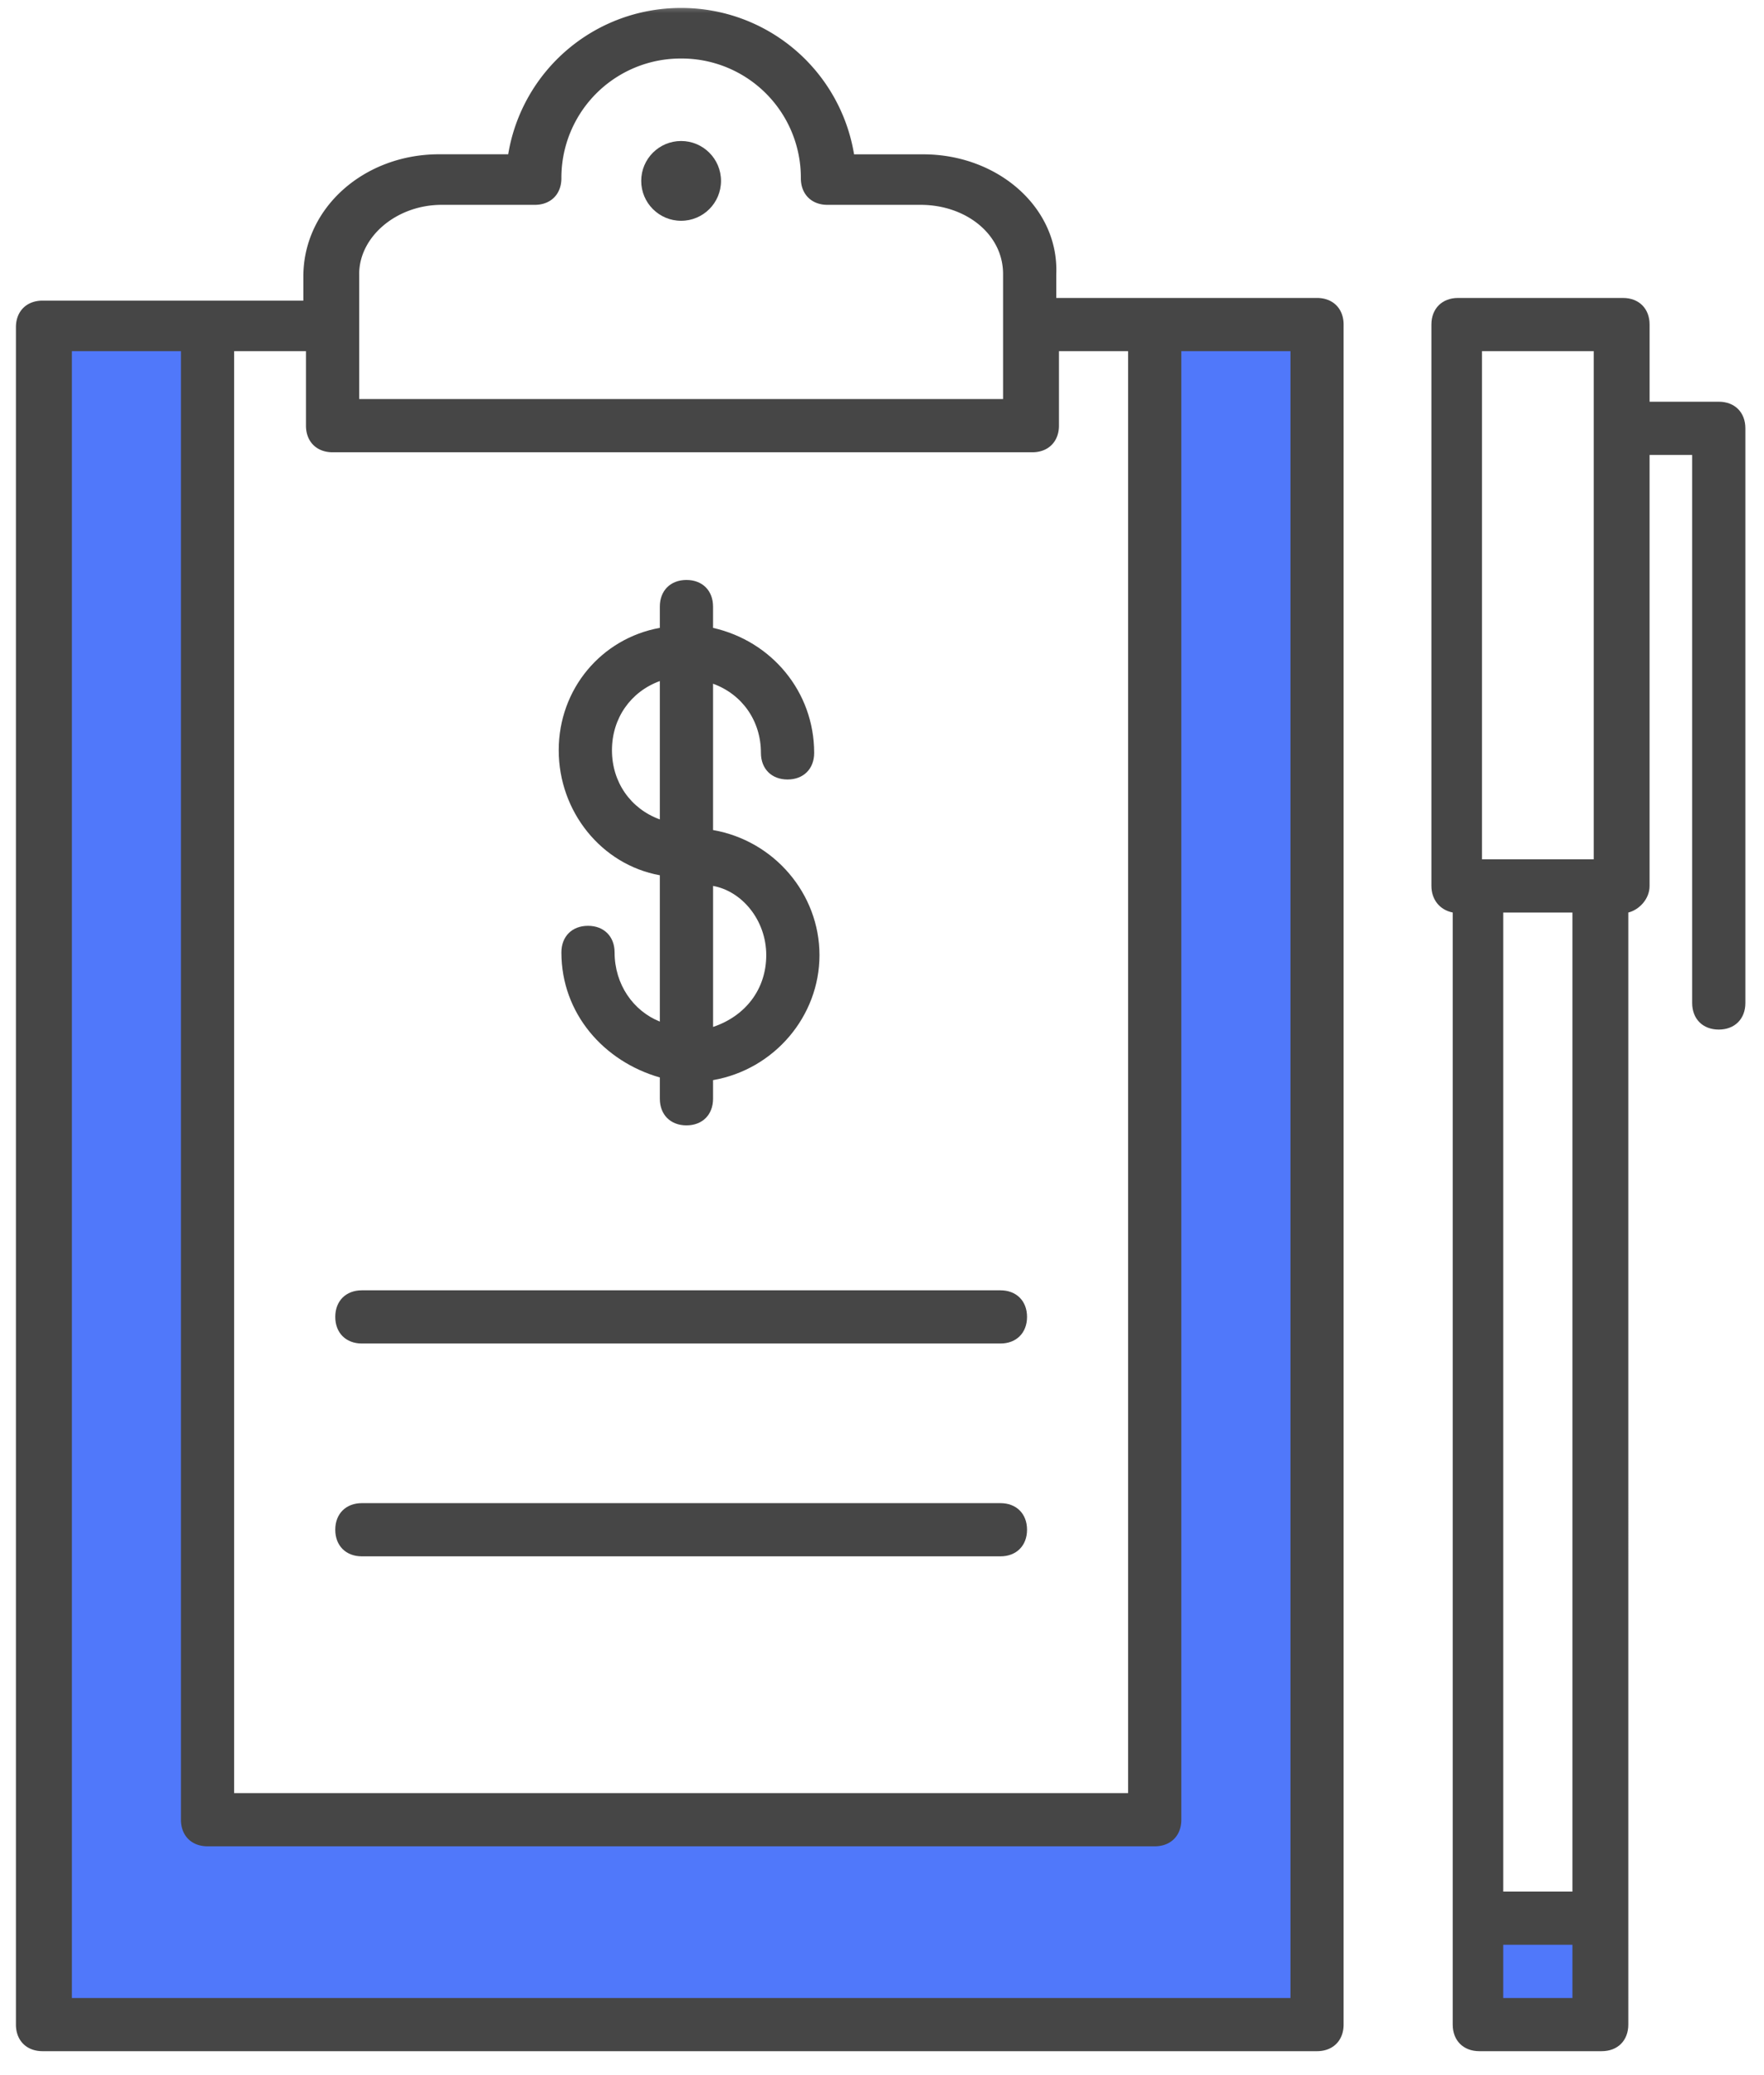 <svg xmlns="http://www.w3.org/2000/svg" xmlns:xlink="http://www.w3.org/1999/xlink" width="68" height="80" viewBox="0 0 68 80">
    <defs>
        <path id="a" d="M0 0h100v80H0z"/>
    </defs>
    <g fill="none" fill-rule="evenodd" transform="translate(-16)">
        <mask id="b" fill="#fff">
            <use xlink:href="#a"/>
        </mask>
        <g mask="url(#b)">
            <g transform="translate(16)">
                <path fill="#5078FA" d="M57.205 74.455l4.408.042v3.37l-4.29.125zM2.234 12.751l5.8.138.017 56.887 36.624.403-.246-57.242 6.213-.066.193 64.973-48.875-.033z"/>
                <path fill="#464646" fill-rule="nonzero" d="M35.59 5.949h-2.667A6.739 6.739 0 0 0 26.256.308a6.739 6.739 0 0 0-6.666 5.64h-2.667c-2.872 0-5.23 2.052-5.23 4.719v.923H1.64c-.615 0-1.026.41-1.026 1.025v65.436c0 .616.41 1.026 1.026 1.026h49.128c.616 0 1.026-.41 1.026-1.026V12.513c0-.616-.41-1.026-1.026-1.026H40.718v-.923C40.82 8 38.462 5.95 35.59 5.95zm-21.744 4.615c0-1.436 1.436-2.667 3.18-2.667h3.59c.615 0 1.025-.41 1.025-1.025a4.596 4.596 0 0 1 4.615-4.616 4.596 4.596 0 0 1 4.616 4.616c0 .615.41 1.025 1.025 1.025h3.59c1.744 0 3.18 1.129 3.18 2.667v4.82h-24.82v-4.82zm36 66.462H2.77V13.538h4.205v56.616c0 .615.41 1.025 1.026 1.025h36.513c.615 0 1.025-.41 1.025-1.025V13.538h4.206v63.488h.102zm-6.359-63.488v55.59H9.026v-55.59h2.769v2.872c0 .616.41 1.026 1.026 1.026h26.974c.615 0 1.026-.41 1.026-1.026v-2.872h2.666z"/>
                <circle cx="26.256" cy="6.974" r="1.538" fill="#464646" fill-rule="nonzero"/>
                <path fill="#464646" fill-rule="nonzero" d="M38.564 49.744H13.95c-.616 0-1.026.41-1.026 1.025 0 .616.41 1.026 1.026 1.026h24.615c.615 0 1.026-.41 1.026-1.026 0-.615-.41-1.025-1.026-1.025zM38.564 57.949H13.95c-.616 0-1.026.41-1.026 1.025 0 .616.41 1.026 1.026 1.026h24.615c.615 0 1.026-.41 1.026-1.026 0-.615-.41-1.025-1.026-1.025zM66.256 39.692c.616 0 1.026-.41 1.026-1.025V16.513c0-.616-.41-1.026-1.026-1.026H63.59v-2.974c0-.616-.41-1.026-1.026-1.026h-6.359c-.615 0-1.026.41-1.026 1.026v21.64c0 .514.308.924.821 1.026v42.872c0 .616.41 1.026 1.026 1.026h4.718c.615 0 1.025-.41 1.025-1.026V35.18c.41-.102.82-.512.82-1.025V17.538h1.642v21.129c0 .615.41 1.025 1.025 1.025zm-5.64 33.231h-2.667V35.18h2.666v37.744zm-3.488-59.385h4.308v19.59h-4.308v-19.59zm.82 63.488v-2.052h2.667v2.052H57.95zM25.436 33.744v5.64c-1.026-.41-1.744-1.435-1.744-2.666 0-.615-.41-1.026-1.025-1.026-.616 0-1.026.41-1.026 1.026 0 2.359 1.641 4.205 3.795 4.82v.821c0 .615.41 1.026 1.026 1.026.615 0 1.025-.41 1.025-1.026v-.718c2.36-.41 4.103-2.462 4.103-4.82 0-2.36-1.744-4.41-4.103-4.821v-5.641c1.128.41 1.846 1.436 1.846 2.667 0 .615.41 1.025 1.026 1.025.615 0 1.026-.41 1.026-1.025 0-2.36-1.641-4.308-3.898-4.82v-.821c0-.616-.41-1.026-1.025-1.026-.616 0-1.026.41-1.026 1.026v.82c-2.257.41-3.898 2.36-3.898 4.718 0 2.36 1.641 4.41 3.898 4.82zm4.102 3.077c0 1.333-.82 2.358-2.05 2.769v-5.436c1.127.205 2.05 1.333 2.05 2.667zm-4.102-10.565v5.334c-1.128-.41-1.846-1.436-1.846-2.667 0-1.23.718-2.256 1.846-2.667z"/>
            </g>
        </g>
    </g>
</svg>
